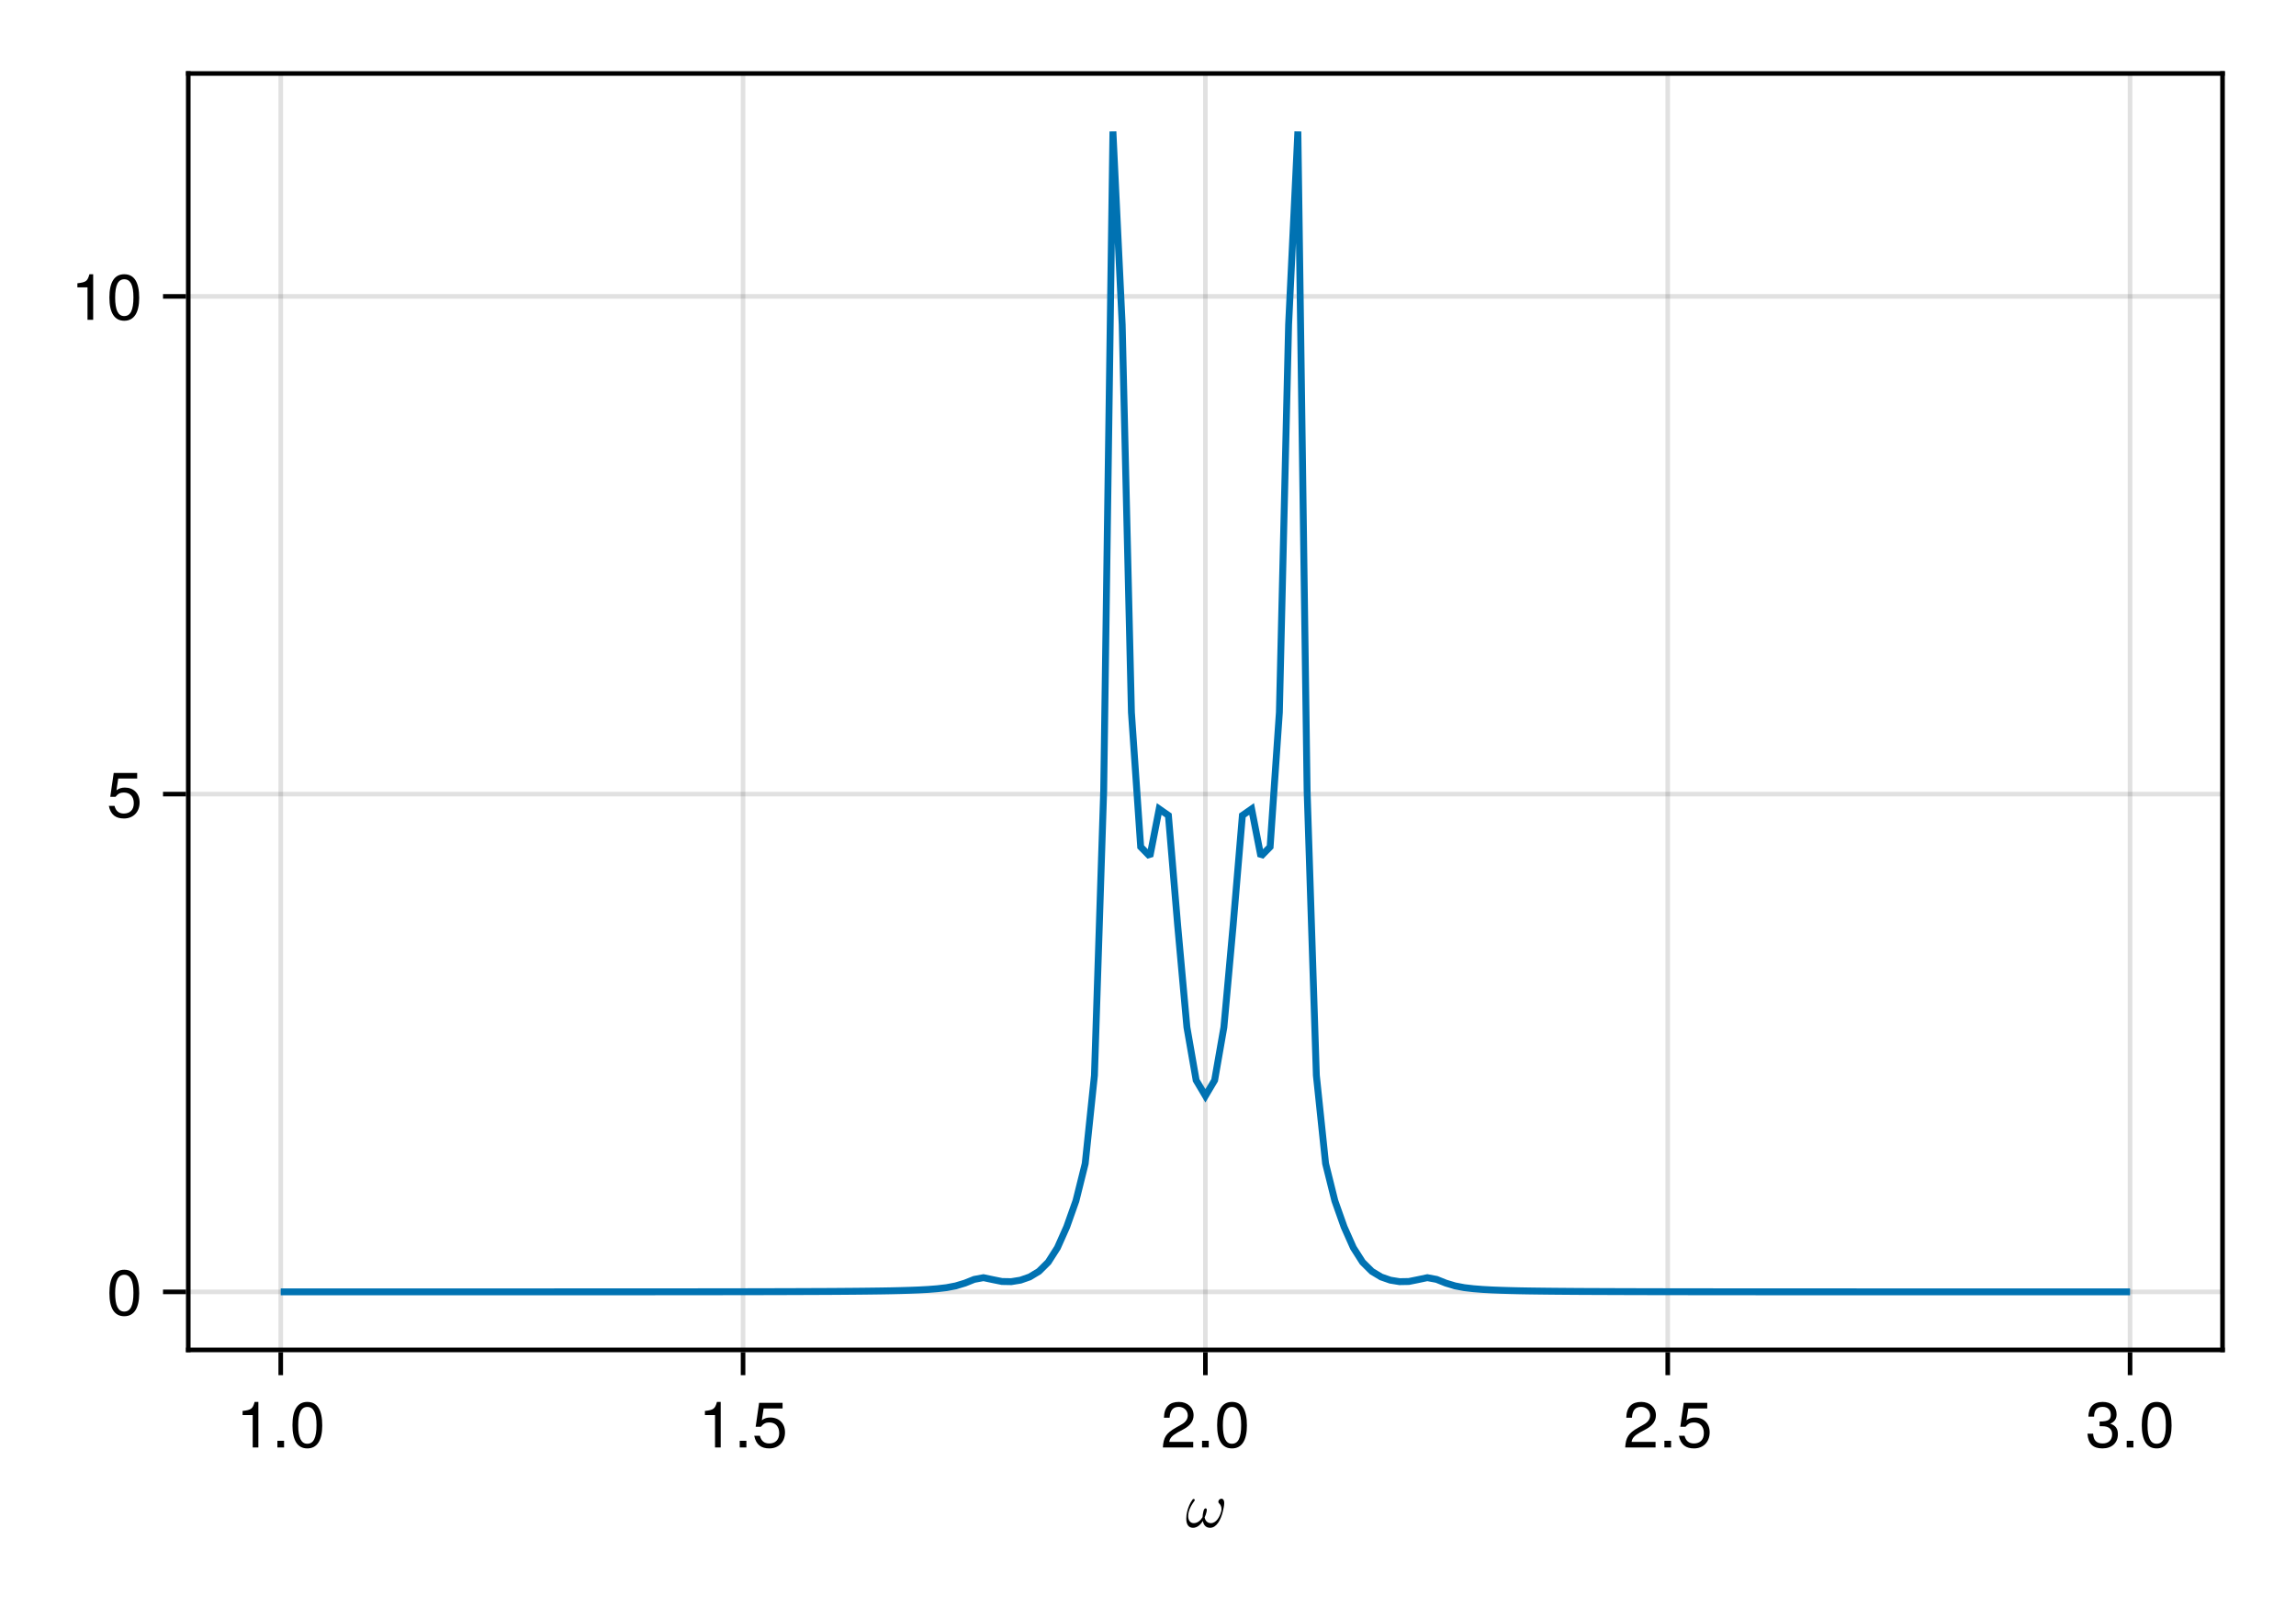 <?xml version="1.0" encoding="UTF-8"?>
<svg xmlns="http://www.w3.org/2000/svg" xmlns:xlink="http://www.w3.org/1999/xlink" width="500" height="350" viewBox="0 0 500 350">
<defs>
<g>
<g id="glyph-0-0-c41d1753">
<path d="M 8.453 -5.203 C 8.453 -5.578 8.391 -5.875 8.172 -6.062 C 8.094 -6.141 7.984 -6.188 7.859 -6.188 C 7.688 -6.188 7.5 -6.109 7.359 -5.969 C 7.234 -5.828 7.172 -5.672 7.172 -5.516 C 7.172 -5.375 7.219 -5.266 7.328 -5.172 C 7.672 -4.859 7.859 -4.422 7.859 -3.938 C 7.859 -3.766 7.844 -3.578 7.797 -3.422 C 7.469 -2.141 6.656 -0.859 5.562 -0.859 C 4.781 -0.859 4.312 -1.391 4.188 -2.109 C 4.375 -2.5 4.516 -2.922 4.609 -3.344 C 4.641 -3.469 4.656 -3.594 4.656 -3.703 C 4.656 -3.922 4.594 -4.078 4.391 -4.078 C 4.125 -4.078 3.984 -3.719 3.922 -3.422 C 3.812 -2.984 3.75 -2.562 3.734 -2.156 C 3.281 -1.406 2.609 -0.859 1.828 -0.859 C 0.984 -0.859 0.609 -1.547 0.609 -2.438 C 0.609 -2.719 0.656 -3.031 0.734 -3.344 C 0.938 -4.188 1.438 -4.969 1.969 -5.719 C 2.016 -5.766 2.047 -5.844 2.047 -5.891 C 2.047 -5.984 1.984 -6.047 1.922 -6.094 C 1.875 -6.125 1.828 -6.125 1.797 -6.125 C 1.703 -6.125 1.609 -6.078 1.547 -5.984 C 0.969 -5.188 0.609 -4.297 0.391 -3.422 C 0.25 -2.891 0.188 -2.344 0.188 -1.844 C 0.188 -0.719 0.594 0.156 1.656 0.156 C 2.531 0.156 3.266 -0.469 3.797 -1.328 C 3.953 -0.469 4.438 0.156 5.375 0.156 C 6.828 0.156 7.719 -1.656 8.141 -3.344 C 8.281 -3.953 8.453 -4.641 8.453 -5.203 Z M 8.453 -5.203 "/>
</g>
<g id="glyph-1-0-c41d1753">
<path d="M 4.859 0 C 4.859 0 3.625 0 3.625 0 C 3.625 0 3.625 -7.062 3.625 -7.062 C 3.625 -7.062 1.422 -7.062 1.422 -7.062 C 1.422 -7.062 1.422 -7.953 1.422 -7.953 C 3.328 -8.188 3.609 -8.406 4.047 -9.922 C 4.047 -9.922 4.859 -9.922 4.859 -9.922 C 4.859 -9.922 4.859 0 4.859 0 Z M 4.859 0 "/>
</g>
<g id="glyph-1-1-c41d1753">
<path d="M 7.094 -4.781 C 7.094 -1.516 5.953 0.203 3.844 0.203 C 1.719 0.203 0.609 -1.516 0.609 -4.859 C 0.609 -8.188 1.703 -9.922 3.844 -9.922 C 6 -9.922 7.094 -8.219 7.094 -4.781 Z M 5.844 -4.891 C 5.844 -7.547 5.188 -8.828 3.844 -8.828 C 2.516 -8.828 1.859 -7.562 1.859 -4.844 C 1.859 -2.125 2.516 -0.812 3.828 -0.812 C 5.188 -0.812 5.844 -2.078 5.844 -4.891 Z M 5.844 -4.891 "/>
</g>
<g id="glyph-2-0-c41d1753">
<path d="M 2.672 0 C 2.672 0 1.219 0 1.219 0 C 1.219 0 1.219 -1.453 1.219 -1.453 C 1.219 -1.453 2.672 -1.453 2.672 -1.453 C 2.672 -1.453 2.672 0 2.672 0 Z M 2.672 0 "/>
</g>
<g id="glyph-3-0-c41d1753">
<path d="M 4.859 0 C 4.859 0 3.625 0 3.625 0 C 3.625 0 3.625 -7.062 3.625 -7.062 C 3.625 -7.062 1.422 -7.062 1.422 -7.062 C 1.422 -7.062 1.422 -7.953 1.422 -7.953 C 3.328 -8.188 3.609 -8.406 4.047 -9.922 C 4.047 -9.922 4.859 -9.922 4.859 -9.922 C 4.859 -9.922 4.859 0 4.859 0 Z M 4.859 0 "/>
</g>
<g id="glyph-3-1-c41d1753">
<path d="M 2.672 0 C 2.672 0 1.219 0 1.219 0 C 1.219 0 1.219 -1.453 1.219 -1.453 C 1.219 -1.453 2.672 -1.453 2.672 -1.453 C 2.672 -1.453 2.672 0 2.672 0 Z M 2.672 0 "/>
</g>
<g id="glyph-3-2-c41d1753">
<path d="M 7.188 -3.297 C 7.188 -1.188 5.781 0.203 3.781 0.203 C 2.016 0.203 0.891 -0.578 0.484 -2.547 C 0.484 -2.547 1.719 -2.547 1.719 -2.547 C 2.016 -1.422 2.672 -0.875 3.75 -0.875 C 5.094 -0.875 5.922 -1.688 5.922 -3.125 C 5.922 -4.594 5.078 -5.453 3.75 -5.453 C 2.984 -5.453 2.5 -5.203 1.938 -4.516 C 1.938 -4.516 0.797 -4.516 0.797 -4.516 C 0.797 -4.516 1.547 -9.719 1.547 -9.719 C 1.547 -9.719 6.656 -9.719 6.656 -9.719 C 6.656 -9.719 6.656 -8.5 6.656 -8.5 C 6.656 -8.5 2.531 -8.5 2.531 -8.5 C 2.531 -8.5 2.141 -5.938 2.141 -5.938 C 2.719 -6.359 3.281 -6.531 3.969 -6.531 C 5.875 -6.531 7.188 -5.25 7.188 -3.297 Z M 7.188 -3.297 "/>
</g>
<g id="glyph-3-3-c41d1753">
<path d="M 7.156 -7.016 C 7.156 -5.797 6.438 -4.766 5.047 -4.016 C 5.047 -4.016 3.656 -3.266 3.656 -3.266 C 2.438 -2.547 1.984 -2.031 1.859 -1.219 C 1.859 -1.219 7.078 -1.219 7.078 -1.219 C 7.078 -1.219 7.078 0 7.078 0 C 7.078 0 0.469 0 0.469 0 C 0.594 -2.188 1.188 -3.125 3.266 -4.297 C 3.266 -4.297 4.547 -5.031 4.547 -5.031 C 5.438 -5.531 5.891 -6.203 5.891 -6.984 C 5.891 -8.047 5.047 -8.844 3.938 -8.844 C 2.719 -8.844 2.031 -8.141 1.938 -6.484 C 1.938 -6.484 0.703 -6.484 0.703 -6.484 C 0.766 -8.891 1.953 -9.922 3.969 -9.922 C 5.859 -9.922 7.156 -8.688 7.156 -7.016 Z M 7.156 -7.016 "/>
</g>
<g id="glyph-3-4-c41d1753">
<path d="M 7.094 -4.781 C 7.094 -1.516 5.953 0.203 3.844 0.203 C 1.719 0.203 0.609 -1.516 0.609 -4.859 C 0.609 -8.188 1.703 -9.922 3.844 -9.922 C 6 -9.922 7.094 -8.219 7.094 -4.781 Z M 5.844 -4.891 C 5.844 -7.547 5.188 -8.828 3.844 -8.828 C 2.516 -8.828 1.859 -7.562 1.859 -4.844 C 1.859 -2.125 2.516 -0.812 3.828 -0.812 C 5.188 -0.812 5.844 -2.078 5.844 -4.891 Z M 5.844 -4.891 "/>
</g>
<g id="glyph-3-5-c41d1753">
<path d="M 7.078 -2.891 C 7.078 -1.016 5.766 0.203 3.719 0.203 C 1.688 0.203 0.609 -0.781 0.453 -3 C 0.453 -3 1.688 -3 1.688 -3 C 1.766 -1.547 2.422 -0.875 3.766 -0.875 C 5.047 -0.875 5.828 -1.625 5.828 -2.875 C 5.828 -3.969 5.125 -4.625 3.766 -4.625 C 3.766 -4.625 3.094 -4.625 3.094 -4.625 C 3.094 -4.625 3.094 -5.656 3.094 -5.656 C 5.062 -5.656 5.531 -6.094 5.531 -7.156 C 5.531 -8.203 4.875 -8.844 3.781 -8.844 C 2.516 -8.844 1.922 -8.188 1.891 -6.719 C 1.891 -6.719 0.656 -6.719 0.656 -6.719 C 0.703 -8.828 1.766 -9.922 3.766 -9.922 C 5.656 -9.922 6.797 -8.906 6.797 -7.203 C 6.797 -6.203 6.328 -5.562 5.406 -5.188 C 6.594 -4.781 7.078 -4.094 7.078 -2.891 Z M 7.078 -2.891 "/>
</g>
<g id="glyph-4-0-c41d1753">
<path d="M 7.094 -4.781 C 7.094 -1.516 5.953 0.203 3.844 0.203 C 1.719 0.203 0.609 -1.516 0.609 -4.859 C 0.609 -8.188 1.703 -9.922 3.844 -9.922 C 6 -9.922 7.094 -8.219 7.094 -4.781 Z M 5.844 -4.891 C 5.844 -7.547 5.188 -8.828 3.844 -8.828 C 2.516 -8.828 1.859 -7.562 1.859 -4.844 C 1.859 -2.125 2.516 -0.812 3.828 -0.812 C 5.188 -0.812 5.844 -2.078 5.844 -4.891 Z M 5.844 -4.891 "/>
</g>
<g id="glyph-4-1-c41d1753">
<path d="M 7.188 -3.297 C 7.188 -1.188 5.781 0.203 3.781 0.203 C 2.016 0.203 0.891 -0.578 0.484 -2.547 C 0.484 -2.547 1.719 -2.547 1.719 -2.547 C 2.016 -1.422 2.672 -0.875 3.75 -0.875 C 5.094 -0.875 5.922 -1.688 5.922 -3.125 C 5.922 -4.594 5.078 -5.453 3.75 -5.453 C 2.984 -5.453 2.5 -5.203 1.938 -4.516 C 1.938 -4.516 0.797 -4.516 0.797 -4.516 C 0.797 -4.516 1.547 -9.719 1.547 -9.719 C 1.547 -9.719 6.656 -9.719 6.656 -9.719 C 6.656 -9.719 6.656 -8.5 6.656 -8.5 C 6.656 -8.5 2.531 -8.5 2.531 -8.5 C 2.531 -8.5 2.141 -5.938 2.141 -5.938 C 2.719 -6.359 3.281 -6.531 3.969 -6.531 C 5.875 -6.531 7.188 -5.25 7.188 -3.297 Z M 7.188 -3.297 "/>
</g>
</g>
</defs>
<rect x="-50" y="-35" width="600" height="420" fill="rgb(100%, 100%, 100%)" fill-opacity="1"/>
<path fill-rule="nonzero" fill="rgb(100%, 100%, 100%)" fill-opacity="1" d="M 41 294 L 484 294 L 484 16 L 41 16 Z M 41 294 "/>
<path fill="none" stroke-width="1" stroke-linecap="butt" stroke-linejoin="miter" stroke="rgb(0%, 0%, 0%)" stroke-opacity="0.12" stroke-miterlimit="1.155" d="M 61.137 294 L 61.137 16 "/>
<path fill="none" stroke-width="1" stroke-linecap="butt" stroke-linejoin="miter" stroke="rgb(0%, 0%, 0%)" stroke-opacity="0.12" stroke-miterlimit="1.155" d="M 161.816 294 L 161.816 16 "/>
<path fill="none" stroke-width="1" stroke-linecap="butt" stroke-linejoin="miter" stroke="rgb(0%, 0%, 0%)" stroke-opacity="0.12" stroke-miterlimit="1.155" d="M 262.5 294 L 262.5 16 "/>
<path fill="none" stroke-width="1" stroke-linecap="butt" stroke-linejoin="miter" stroke="rgb(0%, 0%, 0%)" stroke-opacity="0.12" stroke-miterlimit="1.155" d="M 363.184 294 L 363.184 16 "/>
<path fill="none" stroke-width="1" stroke-linecap="butt" stroke-linejoin="miter" stroke="rgb(0%, 0%, 0%)" stroke-opacity="0.12" stroke-miterlimit="1.155" d="M 463.863 294 L 463.863 16 "/>
<path fill="none" stroke-width="1" stroke-linecap="butt" stroke-linejoin="miter" stroke="rgb(0%, 0%, 0%)" stroke-opacity="0.12" stroke-miterlimit="1.155" d="M 41 281.367 L 484 281.367 "/>
<path fill="none" stroke-width="1" stroke-linecap="butt" stroke-linejoin="miter" stroke="rgb(0%, 0%, 0%)" stroke-opacity="0.12" stroke-miterlimit="1.155" d="M 41 172.957 L 484 172.957 "/>
<path fill="none" stroke-width="1" stroke-linecap="butt" stroke-linejoin="miter" stroke="rgb(0%, 0%, 0%)" stroke-opacity="0.12" stroke-miterlimit="1.155" d="M 41 64.551 L 484 64.551 "/>
<g fill="rgb(0%, 0%, 0%)" fill-opacity="1">
<use xlink:href="#glyph-0-0-c41d1753" x="258.146" y="332.594"/>
</g>
<g fill="rgb(0%, 0%, 0%)" fill-opacity="1">
<use xlink:href="#glyph-1-0-c41d1753" x="51.406" y="315.258"/>
</g>
<g fill="rgb(0%, 0%, 0%)" fill-opacity="1">
<use xlink:href="#glyph-2-0-c41d1753" x="59.19" y="315.258"/>
</g>
<g fill="rgb(0%, 0%, 0%)" fill-opacity="1">
<use xlink:href="#glyph-1-1-c41d1753" x="63.082" y="315.258"/>
</g>
<g fill="rgb(0%, 0%, 0%)" fill-opacity="1">
<use xlink:href="#glyph-3-0-c41d1753" x="152.088" y="315.258"/>
</g>
<g fill="rgb(0%, 0%, 0%)" fill-opacity="1">
<use xlink:href="#glyph-3-1-c41d1753" x="159.872" y="315.258"/>
</g>
<g fill="rgb(0%, 0%, 0%)" fill-opacity="1">
<use xlink:href="#glyph-3-2-c41d1753" x="163.764" y="315.258"/>
</g>
<g fill="rgb(0%, 0%, 0%)" fill-opacity="1">
<use xlink:href="#glyph-3-3-c41d1753" x="252.77" y="315.258"/>
</g>
<g fill="rgb(0%, 0%, 0%)" fill-opacity="1">
<use xlink:href="#glyph-3-1-c41d1753" x="260.554" y="315.258"/>
</g>
<g fill="rgb(0%, 0%, 0%)" fill-opacity="1">
<use xlink:href="#glyph-3-4-c41d1753" x="264.446" y="315.258"/>
</g>
<g fill="rgb(0%, 0%, 0%)" fill-opacity="1">
<use xlink:href="#glyph-3-3-c41d1753" x="353.452" y="315.258"/>
</g>
<g fill="rgb(0%, 0%, 0%)" fill-opacity="1">
<use xlink:href="#glyph-3-1-c41d1753" x="361.236" y="315.258"/>
</g>
<g fill="rgb(0%, 0%, 0%)" fill-opacity="1">
<use xlink:href="#glyph-3-2-c41d1753" x="365.128" y="315.258"/>
</g>
<g fill="rgb(0%, 0%, 0%)" fill-opacity="1">
<use xlink:href="#glyph-3-5-c41d1753" x="454.134" y="315.258"/>
</g>
<g fill="rgb(0%, 0%, 0%)" fill-opacity="1">
<use xlink:href="#glyph-3-1-c41d1753" x="461.918" y="315.258"/>
</g>
<g fill="rgb(0%, 0%, 0%)" fill-opacity="1">
<use xlink:href="#glyph-3-4-c41d1753" x="465.81" y="315.258"/>
</g>
<g fill="rgb(0%, 0%, 0%)" fill-opacity="1">
<use xlink:href="#glyph-4-0-c41d1753" x="23.216" y="286.469"/>
</g>
<g fill="rgb(0%, 0%, 0%)" fill-opacity="1">
<use xlink:href="#glyph-4-1-c41d1753" x="23.216" y="178.061"/>
</g>
<g fill="rgb(0%, 0%, 0%)" fill-opacity="1">
<use xlink:href="#glyph-3-0-c41d1753" x="15.432" y="69.653"/>
</g>
<g fill="rgb(0%, 0%, 0%)" fill-opacity="1">
<use xlink:href="#glyph-4-0-c41d1753" x="23.216" y="69.653"/>
</g>
<path fill="none" stroke-width="1.5" stroke-linecap="butt" stroke-linejoin="miter" stroke="rgb(0%, 44.706%, 69.804%)" stroke-opacity="1" stroke-miterlimit="2" d="M 61.137 281.363 L 95.367 281.363 L 97.383 281.359 L 119.531 281.359 L 121.547 281.355 L 131.613 281.355 L 133.629 281.352 L 141.684 281.352 L 143.695 281.348 L 145.711 281.348 L 147.723 281.344 L 151.75 281.344 L 153.762 281.34 L 155.777 281.34 L 157.789 281.336 L 159.805 281.332 L 161.816 281.332 L 163.832 281.328 L 165.844 281.324 L 167.859 281.32 L 169.871 281.312 L 171.887 281.309 L 173.898 281.301 L 175.914 281.293 L 177.926 281.285 L 179.941 281.277 L 181.953 281.266 L 183.969 281.25 L 185.98 281.234 L 187.996 281.215 L 190.008 281.191 L 192.023 281.164 L 194.035 281.129 L 196.051 281.082 L 198.062 281.023 L 200.078 280.945 L 202.09 280.836 L 204.105 280.68 L 206.117 280.445 L 208.133 280.062 L 210.145 279.453 L 212.16 278.645 L 214.172 278.273 L 216.188 278.699 L 218.199 279.105 L 220.215 279.141 L 222.227 278.816 L 224.242 278.113 L 226.254 276.895 L 228.27 274.895 L 230.281 271.742 L 232.297 267.215 L 234.309 261.531 L 236.324 253.43 L 238.336 234.223 L 240.352 172.145 L 242.363 28.637 L 244.379 70.703 L 246.391 155.16 L 248.406 184.445 L 250.418 186.5 L 252.434 176.191 L 254.445 177.598 L 256.461 201.531 L 258.473 223.723 L 260.488 235.277 L 262.5 238.664 L 264.512 235.277 L 266.527 223.723 L 268.539 201.531 L 270.555 177.598 L 272.566 176.191 L 274.582 186.5 L 276.594 184.445 L 278.609 155.16 L 280.621 70.703 L 282.637 28.637 L 284.648 172.145 L 286.664 234.223 L 288.676 253.43 L 290.691 261.531 L 292.703 267.215 L 294.719 271.742 L 296.73 274.895 L 298.746 276.895 L 300.758 278.113 L 302.773 278.816 L 304.785 279.141 L 306.801 279.105 L 308.812 278.699 L 310.828 278.273 L 312.84 278.645 L 314.855 279.453 L 316.867 280.062 L 318.883 280.445 L 320.895 280.68 L 322.91 280.836 L 324.922 280.945 L 326.938 281.023 L 328.949 281.082 L 330.965 281.129 L 332.977 281.164 L 334.992 281.191 L 337.004 281.215 L 339.02 281.234 L 341.031 281.25 L 343.047 281.266 L 345.059 281.277 L 347.074 281.285 L 349.086 281.293 L 351.102 281.301 L 353.113 281.309 L 355.129 281.312 L 357.141 281.32 L 359.156 281.324 L 361.168 281.328 L 363.184 281.332 L 365.195 281.332 L 367.211 281.336 L 369.223 281.34 L 371.238 281.34 L 373.25 281.344 L 377.277 281.344 L 379.289 281.348 L 381.305 281.348 L 383.316 281.352 L 391.371 281.352 L 393.387 281.355 L 403.453 281.355 L 405.469 281.359 L 427.617 281.359 L 429.633 281.363 L 463.863 281.363 "/>
<path fill="none" stroke-width="1" stroke-linecap="butt" stroke-linejoin="miter" stroke="rgb(0%, 0%, 0%)" stroke-opacity="1" stroke-miterlimit="1.155" d="M 61.137 294.5 L 61.137 299.5 "/>
<path fill="none" stroke-width="1" stroke-linecap="butt" stroke-linejoin="miter" stroke="rgb(0%, 0%, 0%)" stroke-opacity="1" stroke-miterlimit="1.155" d="M 161.816 294.5 L 161.816 299.5 "/>
<path fill="none" stroke-width="1" stroke-linecap="butt" stroke-linejoin="miter" stroke="rgb(0%, 0%, 0%)" stroke-opacity="1" stroke-miterlimit="1.155" d="M 262.5 294.5 L 262.5 299.5 "/>
<path fill="none" stroke-width="1" stroke-linecap="butt" stroke-linejoin="miter" stroke="rgb(0%, 0%, 0%)" stroke-opacity="1" stroke-miterlimit="1.155" d="M 363.184 294.5 L 363.184 299.5 "/>
<path fill="none" stroke-width="1" stroke-linecap="butt" stroke-linejoin="miter" stroke="rgb(0%, 0%, 0%)" stroke-opacity="1" stroke-miterlimit="1.155" d="M 463.863 294.5 L 463.863 299.5 "/>
<path fill="none" stroke-width="1" stroke-linecap="butt" stroke-linejoin="miter" stroke="rgb(0%, 0%, 0%)" stroke-opacity="1" stroke-miterlimit="1.155" d="M 40.5 281.367 L 35.5 281.367 "/>
<path fill="none" stroke-width="1" stroke-linecap="butt" stroke-linejoin="miter" stroke="rgb(0%, 0%, 0%)" stroke-opacity="1" stroke-miterlimit="1.155" d="M 40.5 172.957 L 35.5 172.957 "/>
<path fill="none" stroke-width="1" stroke-linecap="butt" stroke-linejoin="miter" stroke="rgb(0%, 0%, 0%)" stroke-opacity="1" stroke-miterlimit="1.155" d="M 40.5 64.551 L 35.5 64.551 "/>
<path fill="none" stroke-width="1" stroke-linecap="butt" stroke-linejoin="miter" stroke="rgb(0%, 0%, 0%)" stroke-opacity="1" stroke-miterlimit="1.155" d="M 40.5 294 L 484.5 294 "/>
<path fill="none" stroke-width="1" stroke-linecap="butt" stroke-linejoin="miter" stroke="rgb(0%, 0%, 0%)" stroke-opacity="1" stroke-miterlimit="1.155" d="M 41 294.5 L 41 15.5 "/>
<path fill="none" stroke-width="1" stroke-linecap="butt" stroke-linejoin="miter" stroke="rgb(0%, 0%, 0%)" stroke-opacity="1" stroke-miterlimit="1.155" d="M 40.5 16 L 484.5 16 "/>
<path fill="none" stroke-width="1" stroke-linecap="butt" stroke-linejoin="miter" stroke="rgb(0%, 0%, 0%)" stroke-opacity="1" stroke-miterlimit="1.155" d="M 484 294.5 L 484 15.5 "/>
</svg>
